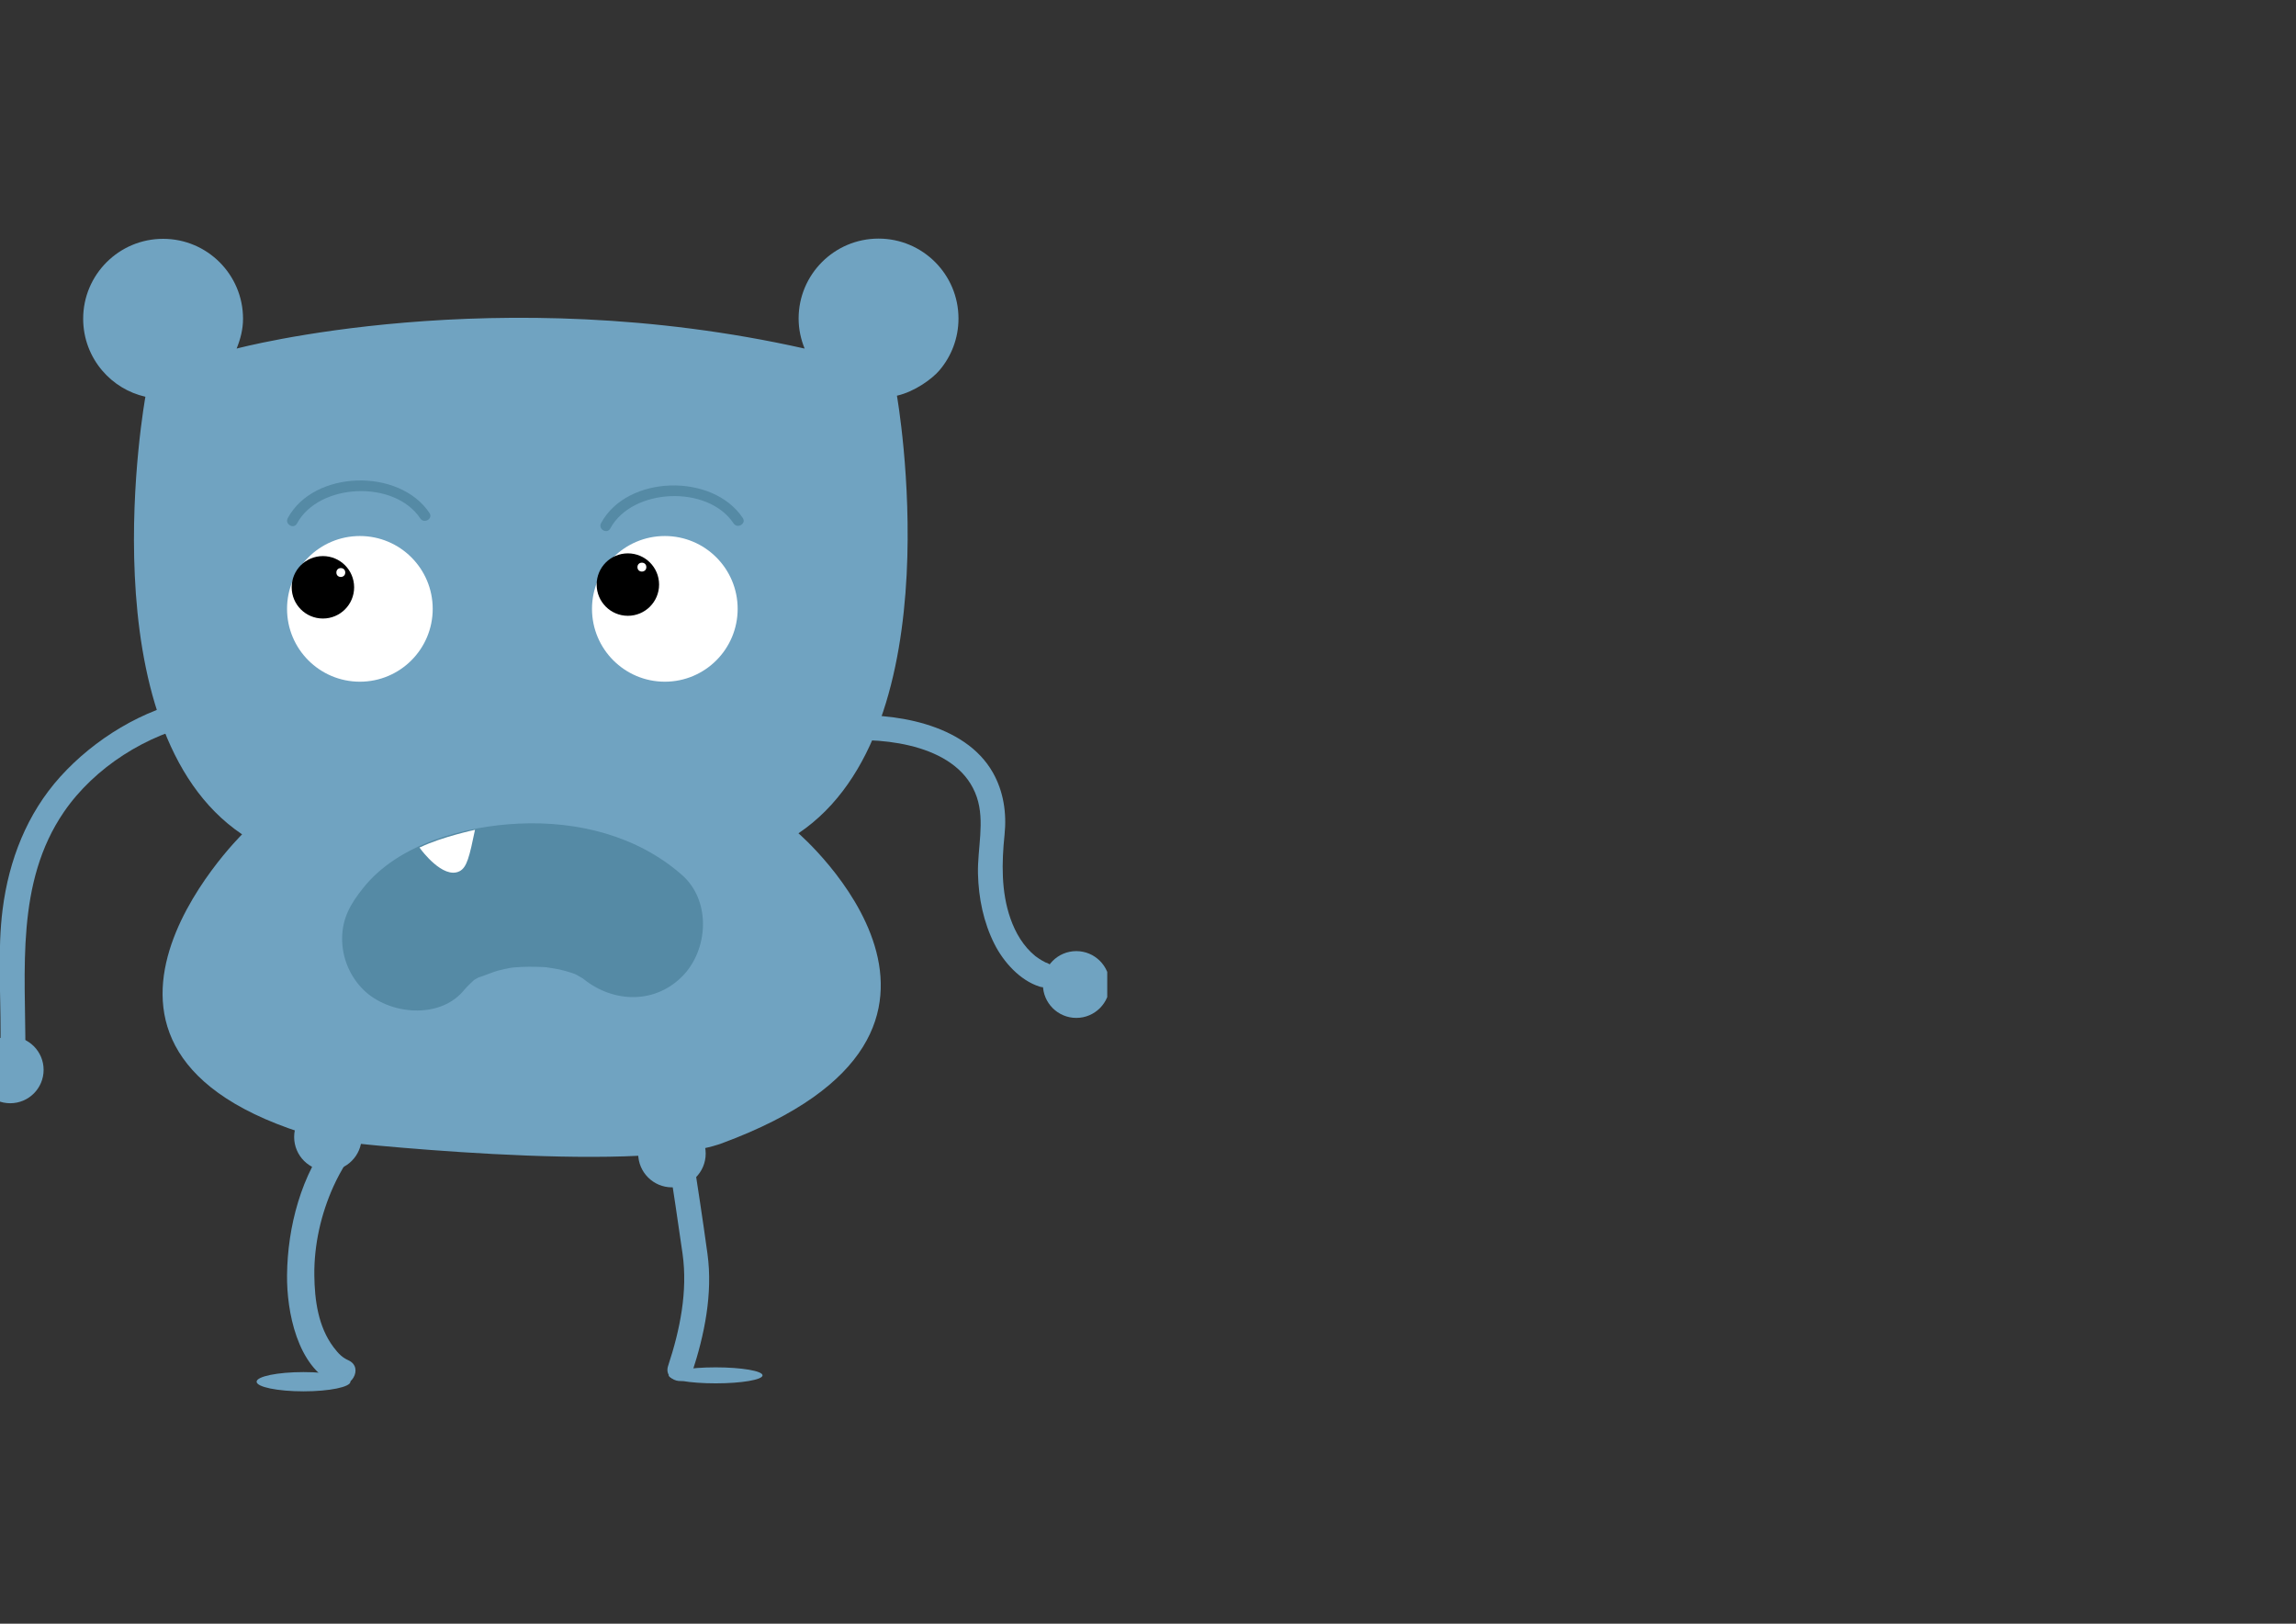 <?xml version="1.0" encoding="utf-8"?>
<!-- Generator: Adobe Illustrator 16.0.0, SVG Export Plug-In . SVG Version: 6.00 Build 0)  -->
<!DOCTYPE svg PUBLIC "-//W3C//DTD SVG 1.1//EN" "http://www.w3.org/Graphics/SVG/1.1/DTD/svg11.dtd">
<svg version="1.1" id="Layer_1" xmlns="http://www.w3.org/2000/svg" xmlns:xlink="http://www.w3.org/1999/xlink" x="0px" y="0px"
	 width="841.89px" height="595.28px" viewBox="0 0 841.89 595.28" enable-background="new 0 0 841.89 595.28" xml:space="preserve">
<rect x="0" y="0" width="841.89" height="595.28" fill="#333333" stroke="none"/>
<g>
	<defs>
		<rect id="SVGID_31_" y="34" width="406" height="539"/>
	</defs>
	<clipPath id="SVGID_2_">
		<use xlink:href="#SVGID_31_"  overflow="visible"/>
	</clipPath>
	<g clip-path="url(#SVGID_2_)">
		<path fill="#70A3C1" d="M264.846,419.098c111.77-41.4,27.93-113.598,27.93-113.598c57.641-38.771,36.107-160.432,36.107-160.432
			c6.58-1.488,12.943-6.204,15.551-9.255c4.377-5.12,7.02-11.767,7.02-19.03c0-16.187-13.123-29.308-29.309-29.308
			s-29.309,13.122-29.309,29.308c0,3.9,0.82,7.609,2.205,11.012c-113.137-25.4-208.276,0-208.276,0
			c1.383-3.403,2.352-7.028,2.352-10.929c0-16.187-13.121-29.308-29.309-29.308c-16.186,0-29.309,13.122-29.309,29.308
			c0,7.264,2.645,13.91,7.02,19.031c4.031,4.717,9.535,8.14,15.799,9.556c0,0-22.184,121.663,35.457,160.434
			c0,0-83.396,82.029,31.883,112.314C120.657,418.201,232.949,430.912,264.846,419.098z"/>
		<path fill="none" stroke="#5D6733" stroke-width="0.651" stroke-miterlimit="10" d="M351.453,478.125"/>
		<circle fill="#FFFFFF" cx="131.958" cy="223.218" r="26.705"/>
		<circle fill="#FFFFFF" cx="243.778" cy="223.218" r="26.704"/>
		<circle cx="118.405" cy="215.316" r="11.447"/>
		<circle cx="230.226" cy="214.316" r="11.446"/>
		<circle fill="#FFFFFF" cx="124.967" cy="209.894" r="1.628"/>
		<circle fill="#FFFFFF" cx="235.367" cy="207.917" r="1.629"/>
		<g>
			<g>
				<path fill="#558AA5" d="M223.777,193.749c8.018-14.871,35.752-16.101,45.213-1.864c1.388,2.088,4.773,0.133,3.375-1.973
					c-11.022-16.586-42.424-15.829-51.963,1.864C219.207,193.994,222.581,195.967,223.777,193.749L223.777,193.749z"/>
			</g>
		</g>
		<g>
			<g>
				<path fill="#558AA5" d="M108.894,191.924c8.02-14.869,35.753-16.102,45.214-1.864c1.388,2.088,4.773,0.133,3.375-1.973
					c-11.023-16.587-42.422-15.827-51.964,1.864C104.322,192.169,107.697,194.142,108.894,191.924L108.894,191.924z"/>
			</g>
		</g>
		<g>
			<g>
				<path fill="#558AA5" d="M170.353,362.763c1.563-1.961,7.688-6.982,0.468-1.467c2.464-1.882,5.247-3.323,8.045-4.63
					c-8.083,3.775,1.296-0.159,3.604-0.784c1.55-0.419,3.127-0.731,4.7-1.045c2.842-0.475,2.154-0.415-2.063,0.179
					c1.131-0.138,2.264-0.252,3.399-0.341c3.506-0.313,7.032-0.29,10.545-0.149c1.702,0.067,3.396,0.247,5.089,0.427
					c-8.318-0.886-0.881,0.044,0.975,0.462c1.491,0.336,2.955,0.779,4.415,1.226c0.932,0.297,1.854,0.618,2.769,0.965
					c-4.073-1.791-4.881-2.122-2.421-0.995c1.2,0.558,2.345,1.223,3.483,1.892c5.71,3.351-3.529-3.194-0.458-0.488
					c10.747,9.472,26.589,10.612,37.201,0c9.656-9.656,10.764-27.716,0-37.201c-16.376-14.432-38.347-19.873-59.868-18.865
					c-19.863,0.931-44.087,7.296-57.085,23.615c-4.549,5.71-7.705,11.001-7.705,18.601c0,6.949,2.794,13.689,7.705,18.601
					C142.43,372.042,161.404,373.996,170.353,362.763L170.353,362.763z"/>
			</g>
		</g>
		<path fill="#FFFFFF" d="M154.309,311.385c0,0,8.105,11.074,14.166,8.033c2.756-1.381,3.664-5.428,5.699-15.199
			c0,0-12.158,2.607-19.865,6.297l-0.488,0.164L154.309,311.385z"/>
		<g>
			<g>
				<path fill="#70A3C1" d="M308.1,271.597c17.078-1.354,43.667,1.748,50.069,20.62c3.034,8.944,0.21,18.911,0.433,28.112
					c0.216,8.912,2.022,17.813,6.055,25.796c3.302,6.539,9.273,13.256,16.479,15.567c5.615,1.802,8-7.004,2.424-8.793
					c-1.275-0.409,0.899,0.465-0.499-0.223c-1.24-0.608-2.801-1.656-3.387-2.129c-4.411-3.563-7.321-8.533-9.175-13.828
					c-3.427-9.789-3.211-20.502-2.154-30.676c0.82-7.906-0.335-15.835-4.282-22.803c-10.287-18.156-36.949-22.269-55.963-20.763
					C302.278,262.939,302.233,272.061,308.1,271.597L308.1,271.597z"/>
			</g>
		</g>
		<circle fill="#70A3C1" cx="394.655" cy="360.936" r="12.243"/>
		<path fill="#70A3C1" d="M-8.491,392.225c0-6.762,5.48-12.242,12.242-12.242s12.242,5.48,12.242,12.242s-5.48,12.242-12.242,12.242
			S-8.491,398.986-8.491,392.225"/>
		<g>
			<g>
				<path fill="#70A3C1" d="M71.037,256.411c-18.41,3.38-36.547,14.618-48.926,28.338C9.864,298.323,3.259,315.373,0.966,333.35
					c-1.878,14.729-0.717,30.347-0.756,45.181c-0.006,2.298-0.013,4.596-0.019,6.894c-0.016,5.881,9.104,5.88,9.119,0
					c0.078-29.827-3.619-61.877,14.146-87.78c11.185-16.309,30.396-28.493,49.798-32.4c0.069-0.014,0.139-0.027,0.207-0.04
					C79.239,264.143,76.784,255.356,71.037,256.411L71.037,256.411z"/>
			</g>
		</g>
		<circle fill="#70A3C1" cx="120.233" cy="416.844" r="12.375"/>
		<circle fill="#70A3C1" cx="246.384" cy="422.924" r="12.376"/>
		<g>
			<g>
				<path fill="#70A3C1" d="M121.695,416.387c-11.225,14.143-16.259,33.347-16.445,51.109c-0.139,13.167,3.68,33.566,17.458,39.854
					c5.825,2.657,10.914-5.965,5.051-8.641c-2.202-1.004-3.566-2.286-5.467-4.816c-5.634-7.505-6.939-17.28-7.036-26.396
					c-0.118-11.158,2.445-22.446,7.036-32.6c1.352-2.988,2.931-5.876,4.657-8.662c0.563-0.907,1.16-1.794,1.774-2.667
					c0.33-0.469,1.382-1.788,0.048-0.106C132.737,418.464,125.706,411.333,121.695,416.387L121.695,416.387z"/>
			</g>
		</g>
		<g>
			<g>
				<path fill="#70A3C1" d="M244.986,424.136c1.808,11.813,3.604,23.631,5.285,35.463c1.961,13.815-0.943,27.989-5.285,41.135
					c-1.85,5.6,6.958,7.979,8.793,2.424c4.55-13.773,7.619-28.934,5.645-43.407c-1.733-12.699-3.706-25.369-5.645-38.038
					C252.893,415.914,244.106,418.386,244.986,424.136L244.986,424.136z"/>
			</g>
		</g>
		<path fill="#70A3C1" d="M94.095,506.557c0,1.95,7.699,3.53,17.197,3.53s17.197-1.58,17.197-3.53c0-1.946-7.699-3.527-17.197-3.527
			S94.095,504.61,94.095,506.557z"/>
		<ellipse fill="#70A3C1" cx="262.41" cy="504.225" rx="17.197" ry="2.932"/>
	</g>
</g>
</svg>
